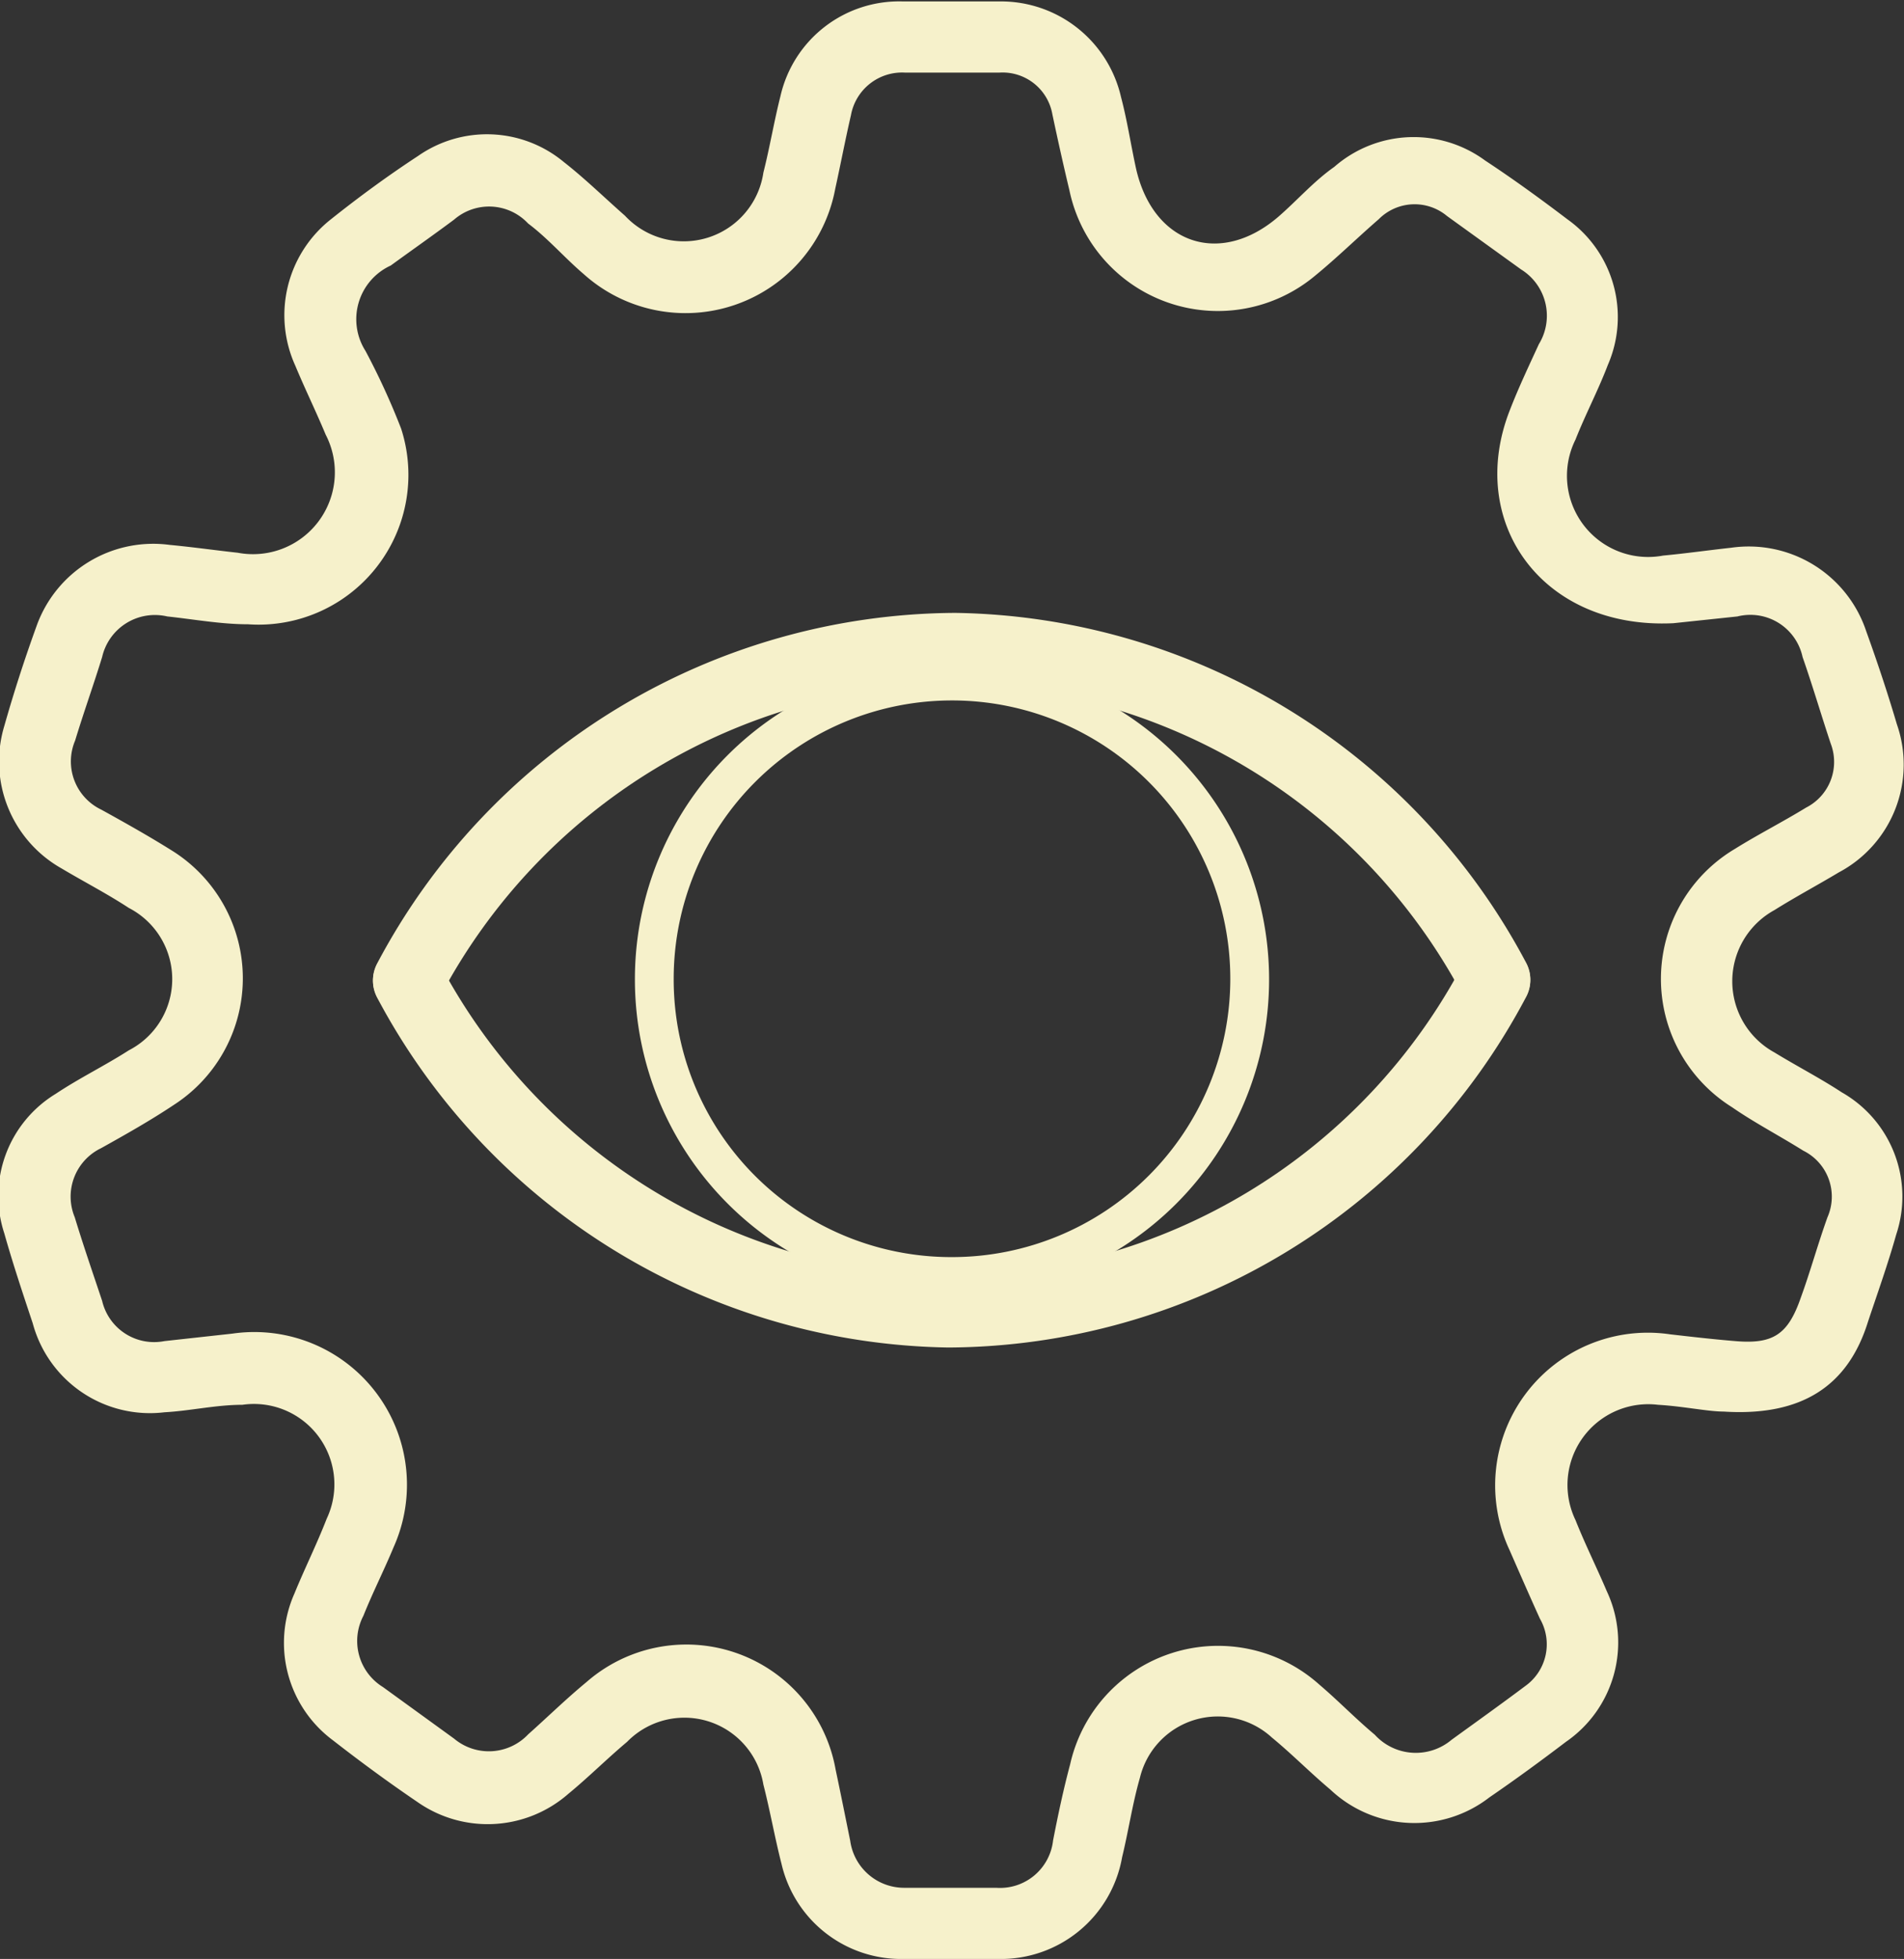 <svg id="Layer_1" data-name="Layer 1" xmlns="http://www.w3.org/2000/svg" viewBox="0 0 53.5 55.04"><rect x="0" y="0" width="53.5" height="55.04" fill="#333333" stroke="none"/><defs><style>.cls-1{fill:#f6f1cb;}.cls-2{fill:none;stroke:#f6f1cb;stroke-linecap:round;stroke-miterlimit:10;stroke-width:2px;}</style></defs><path class="cls-1" d="M49.16,39.62c-.44,0-1.14-.15-1.84-.19A2.27,2.27,0,0,0,45,42.67c.27.68.6,1.34.88,2a3.39,3.39,0,0,1-1.15,4.23c-.71.54-1.42,1.06-2.15,1.56a3.44,3.44,0,0,1-4.47-.22c-.56-.47-1.08-1-1.64-1.46a2.25,2.25,0,0,0-3.71,1.13c-.21.73-.32,1.49-.5,2.23A3.46,3.46,0,0,1,28.79,55C27.87,55,27,55,26,55a3.45,3.45,0,0,1-3.31-2.67c-.19-.74-.32-1.49-.51-2.23a2.25,2.25,0,0,0-3.83-1.2c-.56.47-1.09,1-1.65,1.46a3.44,3.44,0,0,1-4.24.23c-.81-.55-1.6-1.13-2.37-1.73A3.41,3.41,0,0,1,9,44.74c.29-.71.63-1.39.91-2.11a2.26,2.26,0,0,0-2.37-3.2c-.74,0-1.46.17-2.19.21a3.41,3.41,0,0,1-3.7-2.5c-.28-.84-.56-1.68-.8-2.53A3.36,3.36,0,0,1,2.3,30.69c.66-.44,1.38-.79,2.05-1.22a2.25,2.25,0,0,0,0-4c-.61-.4-1.27-.74-1.89-1.11a3.45,3.45,0,0,1-1.61-4q.4-1.41.9-2.79a3.48,3.48,0,0,1,3.75-2.3c.64.06,1.27.15,1.91.22a2.3,2.3,0,0,0,2.47-3.32c-.27-.65-.58-1.28-.85-1.93a3.43,3.43,0,0,1,1-4.12c.79-.63,1.61-1.23,2.45-1.78a3.38,3.38,0,0,1,4.09.17c.6.47,1.14,1,1.72,1.51a2.26,2.26,0,0,0,3.89-1.21c.18-.71.3-1.44.48-2.15A3.42,3.42,0,0,1,26.09,0c.91,0,1.83,0,2.75,0a3.46,3.46,0,0,1,3.39,2.69c.17.64.27,1.31.42,2,.48,2.13,2.36,2.77,4,1.36.53-.46,1-1,1.57-1.4a3.39,3.39,0,0,1,4.24-.18c.79.52,1.56,1.08,2.31,1.65a3.37,3.37,0,0,1,1.14,4.09c-.27.71-.63,1.39-.91,2.1a2.28,2.28,0,0,0,2.46,3.26c.64-.06,1.27-.15,1.91-.22a3.48,3.48,0,0,1,3.8,2.35c.31.86.6,1.73.86,2.61a3.43,3.43,0,0,1-1.63,4.16c-.6.36-1.22.69-1.81,1.06a2.28,2.28,0,0,0,0,4c.62.38,1.28.72,1.89,1.12a3.37,3.37,0,0,1,1.53,4c-.23.82-.52,1.63-.79,2.44C52.66,38.9,51.36,39.76,49.16,39.62ZM47.75,17.47c-3.69.18-5.84-2.84-4.59-6,.24-.62.53-1.23.81-1.84a1.53,1.53,0,0,0-.5-2.1l-2.08-1.5a1.42,1.42,0,0,0-1.92.09c-.6.52-1.17,1.08-1.78,1.58a4.26,4.26,0,0,1-6.91-2.39c-.17-.71-.33-1.43-.48-2.14A1.42,1.42,0,0,0,28.81,2C27.93,2,27,2,26.16,2a1.46,1.46,0,0,0-1.52,1.2c-.16.69-.29,1.38-.44,2.06a4.28,4.28,0,0,1-7.07,2.4c-.54-.46-1-1-1.56-1.42a1.5,1.5,0,0,0-2.08-.11c-.59.44-1.19.86-1.78,1.29A1.66,1.66,0,0,0,11,9.82,20,20,0,0,1,12,12,4.21,4.21,0,0,1,7.7,17.5c-.76,0-1.52-.14-2.27-.22A1.52,1.52,0,0,0,3.6,18.42c-.24.78-.52,1.56-.76,2.35a1.5,1.5,0,0,0,.74,1.94c.67.37,1.33.74,2,1.16A4.23,4.23,0,0,1,5.62,31c-.66.44-1.35.83-2.05,1.22a1.51,1.51,0,0,0-.74,1.94c.24.79.51,1.57.77,2.35a1.5,1.5,0,0,0,1.75,1.13l1.91-.21a4.29,4.29,0,0,1,4.53,6c-.27.65-.59,1.28-.85,1.93a1.52,1.52,0,0,0,.55,2l2,1.45a1.52,1.52,0,0,0,2.08-.12c.55-.49,1.07-1,1.64-1.47a4.26,4.26,0,0,1,7,2.46c.14.66.27,1.31.41,2A1.53,1.53,0,0,0,26.16,53c.85,0,1.71,0,2.56,0a1.5,1.5,0,0,0,1.6-1.33c.14-.72.29-1.43.48-2.14a4.26,4.26,0,0,1,7-2.24c.53.45,1,.94,1.56,1.41a1.56,1.56,0,0,0,2.16.14c.69-.5,1.39-1,2.07-1.51A1.44,1.44,0,0,0,44,45.44c-.29-.64-.57-1.28-.85-1.92a4.29,4.29,0,0,1,4.51-6.07c.61.07,1.22.14,1.83.19,1.06.09,1.48-.18,1.84-1.22.27-.74.48-1.51.75-2.26a1.44,1.44,0,0,0-.68-1.87c-.67-.42-1.38-.79-2-1.22a4.25,4.25,0,0,1,.08-7.26c.64-.4,1.33-.75,2-1.16a1.44,1.44,0,0,0,.69-1.8c-.27-.81-.51-1.63-.79-2.43a1.5,1.5,0,0,0-1.83-1.14Z" transform="translate(-0.73 0.04)"/><path class="cls-1" d="M27.48,18.57a8.91,8.91,0,1,1-8.91,8.91A8.9,8.9,0,0,1,27.48,18.57Zm0,16.71a7.82,7.82,0,1,0-7.82-7.85A7.8,7.8,0,0,0,27.47,35.28Z" transform="translate(-0.73 0.04)"/><path class="cls-2" d="M12.21,27.5a17.48,17.48,0,0,1,15.36-9.32,17.46,17.46,0,0,1,15.16,9.3" transform="translate(-0.73 0.04)"/><path class="cls-2" d="M42.73,27.5a17.45,17.45,0,0,1-15.35,9.32,17.49,17.49,0,0,1-15.17-9.3" transform="translate(-0.73 0.04)"/></svg>
